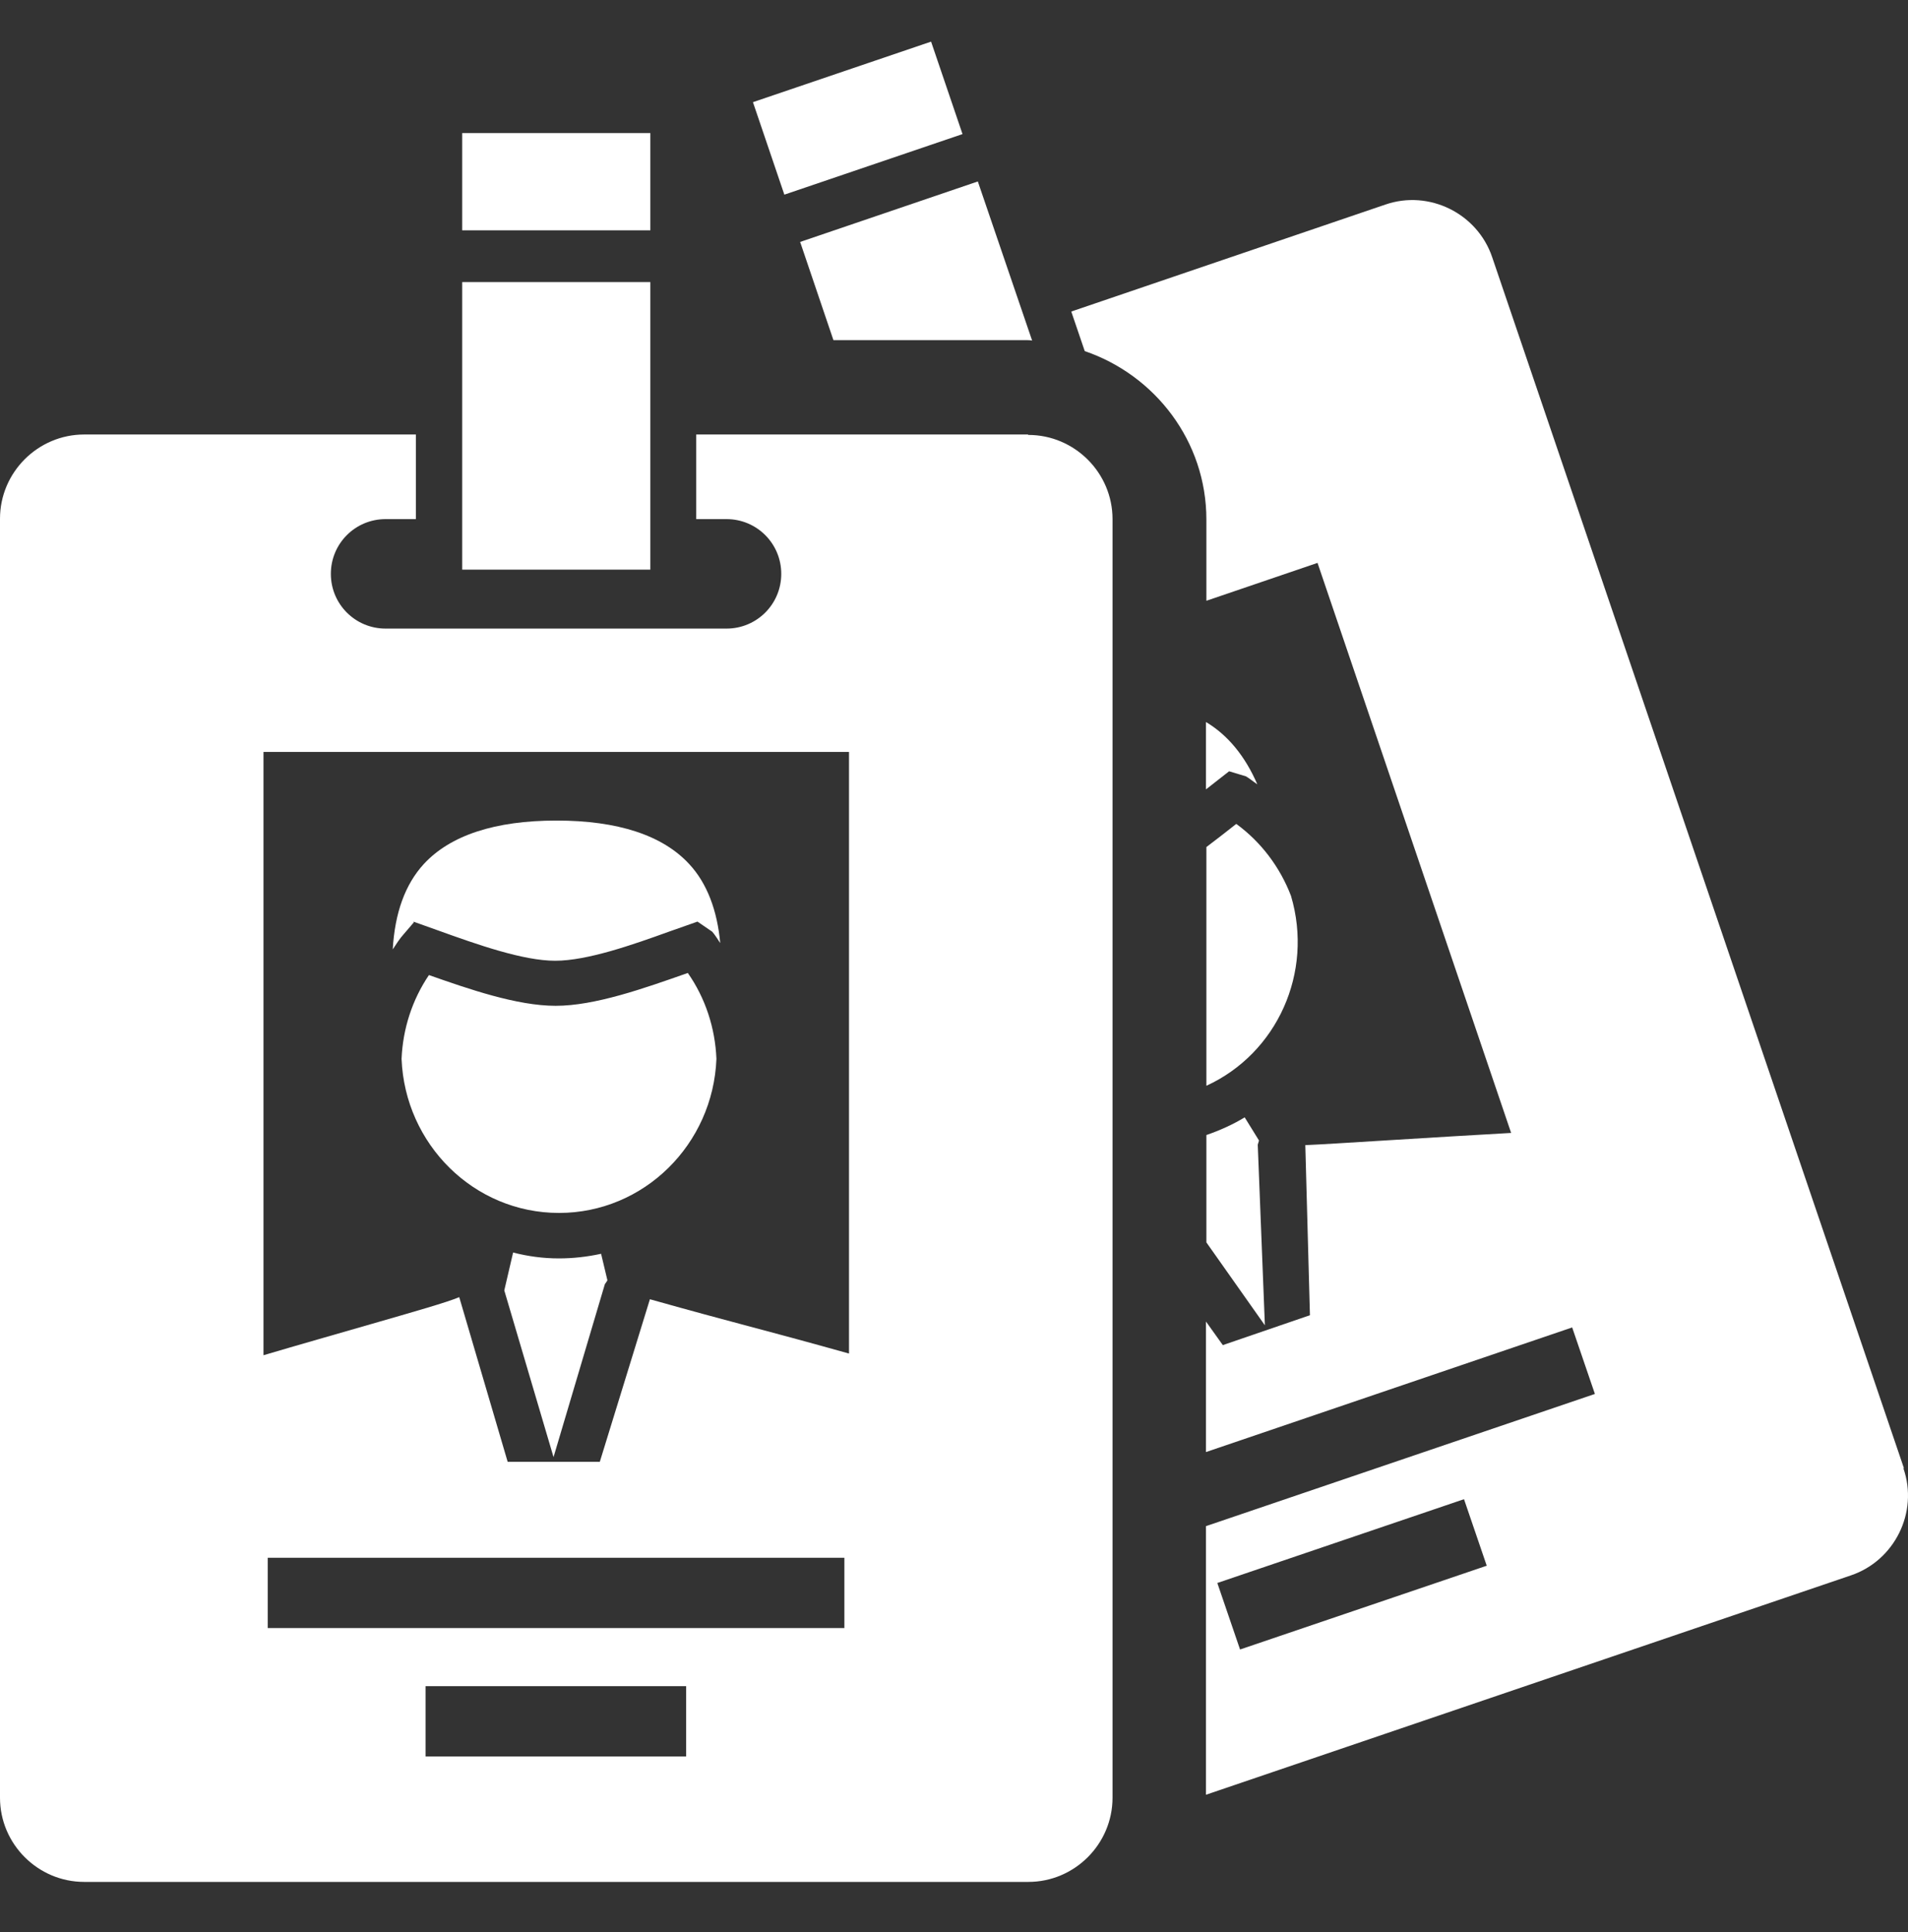 <svg width="80" height="81" viewBox="0 0 80 81" fill="none" xmlns="http://www.w3.org/2000/svg">
<rect x="0" y="0" width="80" height="81" fill="#333333" stroke="none"/>
<path d="M39.039 1.745L31.57 4.283L32.887 8.16L40.357 5.621L39.039 1.745Z" fill="white"/>
<path d="M50.582 52.083L53.035 55.559L52.736 47.988C52.736 47.988 52.771 47.864 52.788 47.811L52.188 46.841C51.694 47.141 51.147 47.388 50.582 47.582V52.083ZM50.582 45.517C53.547 44.158 55.083 40.769 54.13 37.557C53.671 36.357 52.877 35.298 51.835 34.539C51.429 34.857 51.006 35.192 50.582 35.51V45.517ZM79.827 61.542L62.566 10.784C61.948 8.948 59.919 7.942 58.083 8.577L44.917 13.06L45.482 14.719C48.429 15.725 50.582 18.496 50.582 21.779V25.185L55.242 23.597L63.36 47.494C61.86 47.582 59.972 47.688 58.33 47.794C56.618 47.9 55.189 47.988 54.73 48.005L54.924 55.136L51.271 56.389L50.565 55.401V60.872L65.919 55.648L66.872 58.436L50.565 63.978V75.238L77.603 66.043C79.439 65.425 80.445 63.396 79.809 61.56L79.827 61.542ZM51.994 69.149L51.041 66.361L61.384 62.848L62.337 65.637L51.994 69.149ZM52.718 32.88C52.206 31.698 51.482 30.815 50.565 30.268V33.092L51.535 32.333L52.241 32.545C52.418 32.651 52.559 32.774 52.718 32.88Z" fill="white"/>
<path d="M33.551 10.148L34.945 14.26H43.082C43.082 14.26 43.205 14.26 43.276 14.278L40.999 7.607L33.533 10.148H33.551Z" fill="white"/>
<path d="M17.331 38.635L18.32 38.988C20.032 39.606 21.938 40.276 23.279 40.276C24.62 40.276 26.527 39.606 28.044 39.058L29.245 38.635L29.862 39.058C29.986 39.2 30.092 39.376 30.198 39.535C30.074 38.176 29.651 37.029 28.892 36.217C27.78 35.017 25.909 34.399 23.332 34.399C20.755 34.399 18.885 35.017 17.773 36.217C16.979 37.082 16.555 38.282 16.467 39.8C16.608 39.588 16.749 39.358 16.925 39.164L17.349 38.67L17.331 38.635ZM43.099 18.215H29.192V21.762H30.462C31.733 21.762 32.757 22.786 32.757 24.057C32.757 25.327 31.733 26.351 30.462 26.351H16.167C14.896 26.351 13.872 25.327 13.872 24.057C13.872 22.786 14.896 21.762 16.167 21.762H17.437V18.215H3.53C1.588 18.215 0 19.803 0 21.745V75.363C0 77.304 1.588 78.892 3.53 78.892H43.117C45.058 78.892 46.647 77.304 46.647 75.363V21.762C46.647 19.821 45.058 18.233 43.117 18.233L43.099 18.215ZM28.768 73.633H17.843V70.686H28.768V73.633ZM35.404 68.25H11.225V65.303H35.404V68.25ZM35.598 56.743C34.151 56.337 32.333 55.843 30.727 55.419C29.068 54.978 27.692 54.59 27.25 54.466L25.15 61.279H21.285L19.255 54.378C18.761 54.59 17.331 54.996 15.62 55.49C14.155 55.913 12.478 56.39 11.048 56.813V31.522H35.598V56.761V56.743ZM23.438 52.754C22.767 52.754 22.132 52.666 21.514 52.507L21.144 54.096L23.209 61.084L25.362 53.831C25.362 53.831 25.432 53.742 25.468 53.672L25.203 52.56C24.638 52.684 24.038 52.754 23.438 52.754ZM23.297 42.165C21.673 42.165 19.643 41.459 17.985 40.876C17.279 41.918 16.89 43.135 16.837 44.389C16.979 47.971 19.873 50.848 23.438 50.848C27.003 50.848 29.898 47.971 30.039 44.389C29.986 43.1 29.58 41.847 28.839 40.788C26.985 41.441 24.938 42.165 23.297 42.165ZM19.379 5.56V9.655H27.268V5.578H19.379V5.56ZM19.379 23.88H27.268V11.826H19.379V23.898V23.88Z" fill="white"/>
</svg>